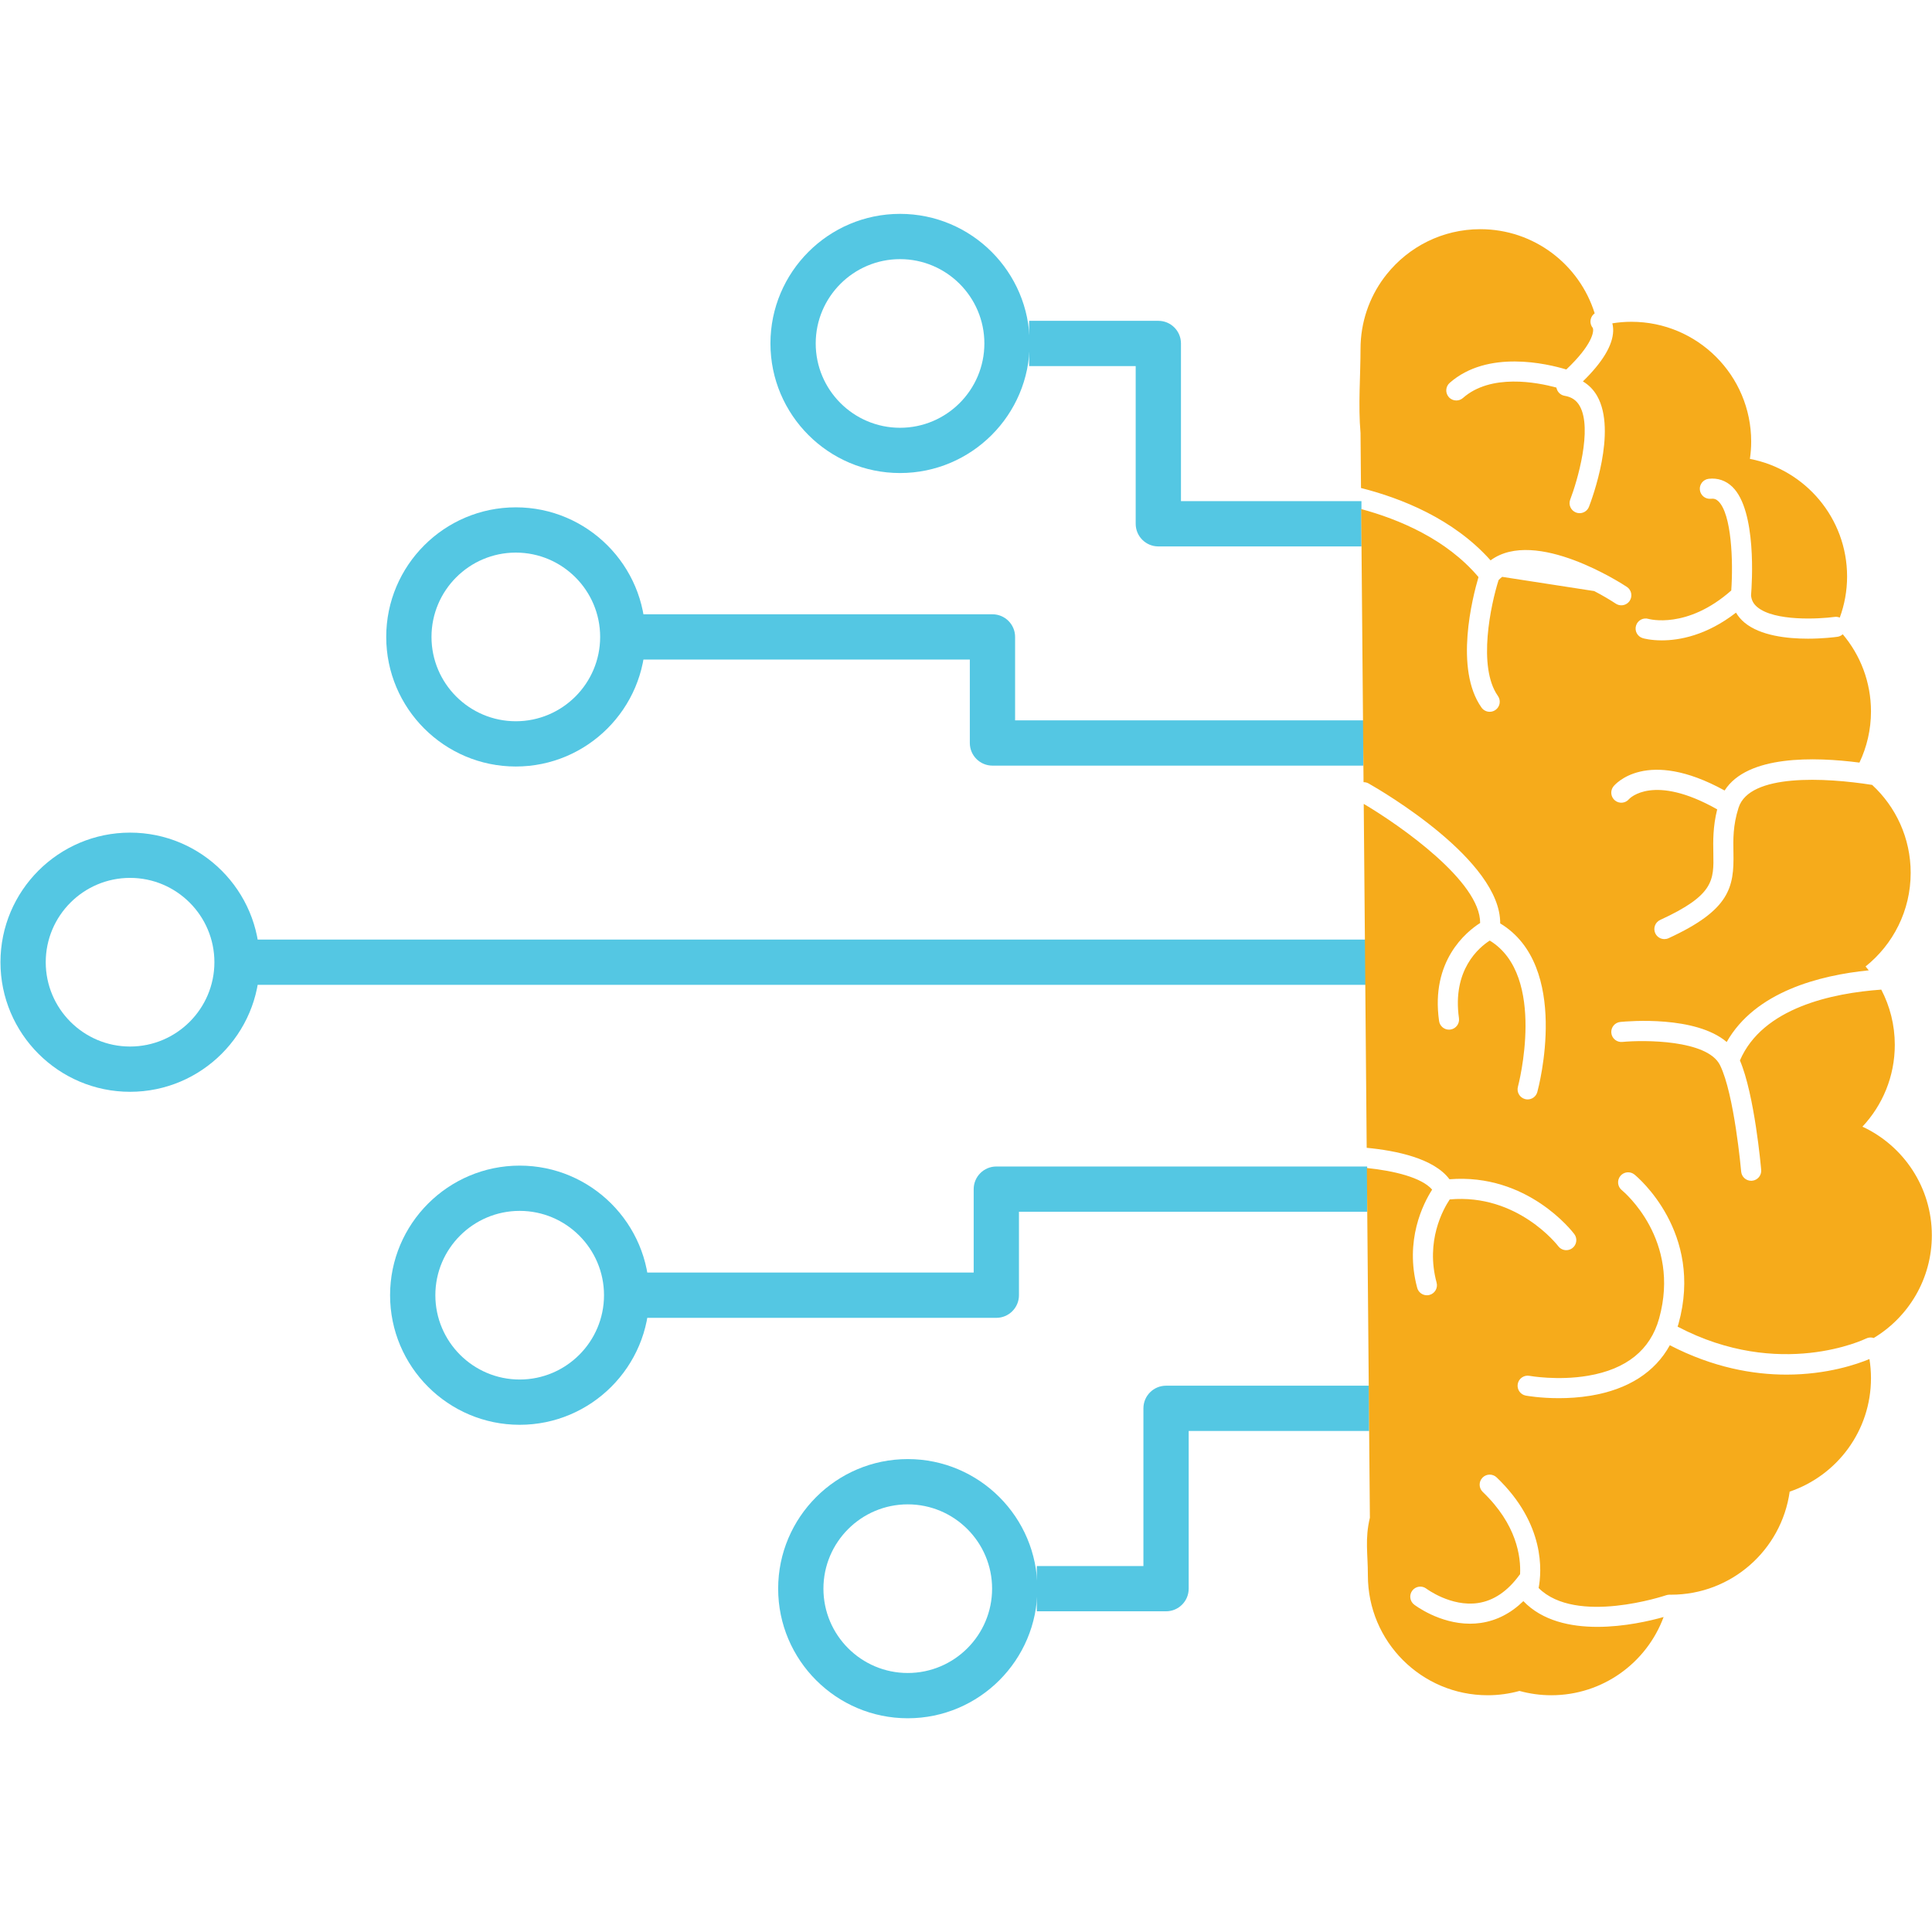 <?xml version="1.0" encoding="UTF-8"?>
<svg xmlns="http://www.w3.org/2000/svg" xmlns:xlink="http://www.w3.org/1999/xlink" width="810pt" height="810pt" viewBox="0 0 810 810" version="1.2">
<defs>
<clipPath id="clip1">
  <path d="M 323 89.605 L 432 89.605 L 432 199 L 323 199 Z M 323 89.605 "/>
</clipPath>
<clipPath id="clip2">
  <path d="M 326 611 L 435 611 L 435 720.32 L 326 720.32 Z M 326 611 "/>
</clipPath>
</defs>
<g id="surface1">
<path style=" stroke:none;fill-rule:nonzero;fill:rgb(32.939%,78.04%,89.02%);fill-opacity:1;" d="M 570.793 229.09 L 485.637 229.09 C 480.398 229.09 476.145 224.848 476.145 219.602 L 476.145 153.484 L 431.465 153.484 L 431.465 134.508 L 485.637 134.508 C 490.879 134.508 495.125 138.758 495.125 143.996 L 495.125 210.113 L 570.793 210.113 L 570.793 229.09 "/>
<g clip-path="url(#clip1)" clip-rule="nonzero">
<path style=" stroke:none;fill-rule:nonzero;fill:rgb(32.939%,78.04%,89.02%);fill-opacity:1;" d="M 377.348 108.645 C 357.855 108.645 341.992 124.504 341.992 143.996 C 341.992 163.492 357.855 179.348 377.348 179.348 C 396.844 179.348 412.703 163.492 412.703 143.996 C 412.703 124.504 396.844 108.645 377.348 108.645 Z M 377.348 198.324 C 347.391 198.324 323.012 173.957 323.012 143.996 C 323.012 114.039 347.391 89.664 377.348 89.664 C 407.312 89.664 431.684 114.039 431.684 143.996 C 431.684 173.957 407.312 198.324 377.348 198.324 "/>
</g>
<path style=" stroke:none;fill-rule:nonzero;fill:rgb(32.939%,78.04%,89.02%);fill-opacity:1;" d="M 216.262 231.68 C 196.762 231.68 180.906 247.539 180.906 267.035 C 180.906 286.527 196.762 302.387 216.262 302.387 C 235.758 302.387 251.617 286.527 251.617 267.035 C 251.617 247.539 235.758 231.68 216.262 231.68 Z M 216.262 321.363 C 186.297 321.363 161.926 296.988 161.926 267.035 C 161.926 237.074 186.297 212.703 216.262 212.703 C 246.219 212.703 270.598 237.074 270.598 267.035 C 270.598 296.988 246.219 321.363 216.262 321.363 "/>
<path style=" stroke:none;fill-rule:nonzero;fill:rgb(32.939%,78.04%,89.02%);fill-opacity:1;" d="M 54.531 368.059 C 35.031 368.059 19.176 383.918 19.176 403.41 C 19.176 422.902 35.031 438.762 54.531 438.762 C 74.027 438.762 89.887 422.902 89.887 403.41 C 89.887 383.918 74.027 368.059 54.531 368.059 Z M 54.531 457.742 C 24.57 457.742 0.195 433.367 0.195 403.41 C 0.195 373.449 24.57 349.082 54.531 349.082 C 84.492 349.082 108.867 373.449 108.867 403.41 C 108.867 433.367 84.492 457.742 54.531 457.742 "/>
<path style=" stroke:none;fill-rule:nonzero;fill:rgb(32.939%,78.04%,89.02%);fill-opacity:1;" d="M 571.566 320.992 L 416.094 320.992 C 410.852 320.992 406.605 316.742 406.605 311.504 L 406.605 276.523 L 261.109 276.523 L 261.109 257.543 L 416.094 257.543 C 421.336 257.543 425.586 261.793 425.586 267.035 L 425.586 302.016 L 571.566 302.016 L 571.566 320.992 "/>
<path style=" stroke:none;fill-rule:nonzero;fill:rgb(32.939%,78.04%,89.02%);fill-opacity:1;" d="M 488.875 675.543 L 434.695 675.543 L 434.695 656.566 L 479.383 656.566 L 479.383 590.453 C 479.383 585.207 483.629 580.961 488.875 580.961 L 574.023 580.961 L 574.023 599.941 L 498.363 599.941 L 498.363 666.055 C 498.363 671.297 494.113 675.543 488.875 675.543 "/>
<g clip-path="url(#clip2)" clip-rule="nonzero">
<path style=" stroke:none;fill-rule:nonzero;fill:rgb(32.939%,78.04%,89.02%);fill-opacity:1;" d="M 380.582 630.707 C 361.086 630.707 345.227 646.562 345.227 666.055 C 345.227 685.551 361.086 701.41 380.582 701.41 C 400.082 701.41 415.941 685.551 415.941 666.055 C 415.941 646.562 400.082 630.707 380.582 630.707 Z M 380.582 720.391 C 350.621 720.391 326.246 696.016 326.246 666.055 C 326.246 636.098 350.621 611.727 380.582 611.727 C 410.543 611.727 434.922 636.098 434.922 666.055 C 434.922 696.016 410.543 720.391 380.582 720.391 "/>
</g>
<path style=" stroke:none;fill-rule:nonzero;fill:rgb(32.939%,78.04%,89.02%);fill-opacity:1;" d="M 217.879 507.668 C 198.383 507.668 182.523 523.527 182.523 543.02 C 182.523 562.512 198.383 578.371 217.879 578.371 C 237.371 578.371 253.234 562.512 253.234 543.02 C 253.234 523.527 237.371 507.668 217.879 507.668 Z M 217.879 597.352 C 187.914 597.352 163.543 572.98 163.543 543.02 C 163.543 513.066 187.914 488.691 217.879 488.691 C 247.836 488.691 272.215 513.066 272.215 543.02 C 272.215 572.98 247.836 597.352 217.879 597.352 "/>
<path style=" stroke:none;fill-rule:nonzero;fill:rgb(32.939%,78.04%,89.02%);fill-opacity:1;" d="M 417.711 552.508 L 262.723 552.508 L 262.723 533.531 L 408.223 533.531 L 408.223 498.551 C 408.223 493.312 412.473 489.062 417.711 489.062 L 573.184 489.062 L 573.184 508.039 L 427.203 508.039 L 427.203 543.02 C 427.203 548.258 422.953 552.508 417.711 552.508 "/>
<path style=" stroke:none;fill-rule:nonzero;fill:rgb(32.939%,78.04%,89.02%);fill-opacity:1;" d="M 573.184 412.898 L 99.379 412.898 L 99.379 393.922 L 573.184 393.922 L 573.184 412.898 "/>
<path style=" stroke:none;fill-rule:nonzero;fill:rgb(96.469%,67.059%,10.59%);fill-opacity:1;" d="M 780.836 472.359 C 789.246 463.379 794.402 451.32 794.402 438.051 C 794.402 429.695 792.344 421.832 788.734 414.902 C 768.348 416.359 739.012 422.43 729.473 444.59 C 735.602 458.992 738.27 489.141 738.387 490.469 C 738.586 492.789 736.871 494.832 734.555 495.031 C 734.43 495.039 734.305 495.047 734.188 495.047 C 732.023 495.047 730.184 493.391 729.992 491.195 C 729.965 490.875 727.117 458.664 721.117 446.559 C 715.824 435.883 689.102 435.965 680.156 436.84 C 677.855 437.062 675.777 435.371 675.551 433.059 C 675.328 430.746 677.02 428.688 679.332 428.457 C 682.914 428.102 710.875 425.766 723.926 436.859 C 735.883 415.785 762.836 408.887 783.492 406.82 C 783.051 406.273 782.605 405.73 782.148 405.199 C 793.668 395.992 801.059 381.836 801.059 365.941 C 801.059 351.363 794.836 338.242 784.906 329.074 C 765.336 326 733.523 324.195 728.902 338.629 C 726.527 346.059 726.641 351.922 726.754 357.598 C 727.035 371.934 725.344 381.492 699.562 393.34 C 698.992 393.602 698.395 393.723 697.809 393.723 C 696.211 393.723 694.684 392.816 693.977 391.27 C 693.004 389.156 693.934 386.656 696.043 385.684 C 718.672 375.289 718.547 369.062 718.324 357.758 C 718.23 352.734 718.113 346.629 719.945 339.328 C 693.25 324.234 683.27 334.703 682.984 335.02 C 681.52 336.785 678.91 337.055 677.113 335.617 C 675.293 334.164 675 331.516 676.453 329.695 C 677.02 328.996 690.156 313.309 723.051 331.426 C 732.562 316.52 760.695 317.281 779.582 319.723 C 782.668 313.219 784.418 305.957 784.418 298.277 C 784.418 285.949 779.961 274.66 772.582 265.922 C 771.977 266.477 771.199 266.867 770.32 266.984 C 769.156 267.141 764.203 267.77 757.992 267.77 C 749.27 267.77 738.066 266.535 731.434 261.059 C 729.945 259.828 728.75 258.41 727.824 256.855 C 715.375 266.504 703.957 268.48 696.711 268.48 C 692.004 268.48 689.059 267.645 688.742 267.551 C 686.512 266.891 685.242 264.547 685.906 262.32 C 686.566 260.086 688.91 258.812 691.141 259.477 C 691.305 259.527 707.258 263.988 725.84 247.562 C 726.695 235.25 725.977 215.531 720.438 210.164 C 719.523 209.277 718.602 208.961 717.355 209.105 C 715.043 209.371 712.953 207.727 712.68 205.414 C 712.41 203.105 714.066 201.016 716.375 200.738 C 720.129 200.297 723.57 201.465 726.305 204.117 C 736.574 214.066 734.531 244.711 734.133 249.598 C 734.301 251.625 735.152 253.203 736.793 254.559 C 744.02 260.535 762.613 259.531 769.176 258.641 C 769.938 258.531 770.676 258.656 771.336 258.93 C 773.305 253.555 774.402 247.758 774.402 241.703 C 774.402 217.215 756.859 196.828 733.656 192.391 C 734.004 190.02 734.191 187.598 734.191 185.129 C 734.191 157.395 711.703 134.91 683.961 134.91 C 681.238 134.91 678.574 135.137 675.977 135.559 C 676.207 136.469 676.359 137.52 676.328 138.777 C 676.152 144.758 671.879 151.859 663.633 159.906 C 666.094 161.367 668.133 163.414 669.613 166.027 C 678.023 180.797 667.426 209.262 666.188 212.461 C 665.539 214.133 663.949 215.152 662.258 215.152 C 661.75 215.152 661.242 215.066 660.742 214.871 C 658.57 214.031 657.488 211.598 658.328 209.426 C 661.281 201.766 667.75 179.777 662.289 170.188 C 660.918 167.789 658.914 166.438 655.965 165.938 C 654.152 165.633 652.824 164.203 652.531 162.488 C 644.43 160.285 625.051 156.527 613.355 166.852 C 612.555 167.559 611.555 167.906 610.566 167.906 C 609.398 167.906 608.238 167.422 607.41 166.477 C 605.867 164.734 606.035 162.074 607.777 160.531 C 623.684 146.5 648.707 152.492 656.684 154.906 C 667.605 144.582 668.418 138.82 667.766 137.473 C 666.395 135.812 666.496 133.348 668.059 131.801 C 668.219 131.641 668.398 131.508 668.582 131.379 C 662.219 110.938 643.168 96.086 620.637 96.086 C 604.754 96.086 590.609 103.457 581.402 114.961 L 580.238 116.461 C 574.062 124.805 570.406 135.129 570.406 146.305 C 570.406 157.484 569.383 170.012 570.406 181.504 L 570.605 204.598 C 587.203 208.789 609.305 217.398 624.93 234.934 C 643.777 221.012 680.414 244.957 682.07 246.055 C 684.008 247.34 684.543 249.953 683.258 251.891 C 682.445 253.117 681.105 253.777 679.738 253.777 C 678.941 253.777 678.137 253.551 677.418 253.078 C 675.168 251.59 672.027 249.707 668.379 247.809 L 629.793 241.848 C 629.254 242.254 628.758 242.719 628.281 243.223 C 625.055 253.395 619.383 279.57 628.004 291.781 C 629.344 293.676 628.895 296.305 626.992 297.652 C 626.254 298.168 625.406 298.422 624.566 298.422 C 623.246 298.422 621.941 297.801 621.121 296.637 C 609.691 280.445 617.359 250.441 619.867 241.945 C 606.359 225.938 586.32 217.66 570.684 213.426 L 571.672 327.934 C 572.387 327.926 573.121 328.086 573.785 328.465 C 579.645 331.793 629.18 360.73 628.965 387.137 C 658.508 404.961 645.133 455.625 644.527 457.832 C 644.02 459.703 642.324 460.938 640.473 460.938 C 640.105 460.938 639.73 460.891 639.363 460.789 C 637.121 460.18 635.789 457.863 636.398 455.621 C 636.531 455.148 648.691 408.984 624.578 394.34 C 620.078 397.227 608.797 406.617 611.676 426.883 C 612.004 429.184 610.402 431.316 608.102 431.641 C 607.898 431.672 607.699 431.688 607.504 431.688 C 605.438 431.688 603.633 430.168 603.336 428.062 C 599.75 402.852 614.719 390.684 620.555 386.969 C 620.715 369.715 587.465 346.332 571.75 337.027 L 572.992 481.223 C 585.293 482.395 601.18 485.629 607.699 494.414 C 640.383 491.789 659.23 516.324 660.035 517.395 C 661.434 519.258 661.059 521.898 659.199 523.297 C 658.438 523.863 657.555 524.141 656.672 524.141 C 655.395 524.141 654.129 523.559 653.297 522.457 C 653.129 522.234 636.285 500.312 607.805 502.863 C 605.016 507.047 597.605 520.32 602.301 537.742 C 602.91 539.984 601.582 542.301 599.332 542.906 C 598.965 543.004 598.594 543.051 598.234 543.051 C 596.375 543.051 594.676 541.816 594.168 539.938 C 588.809 520.043 596.684 504.613 600.434 498.754 C 596.004 493.637 584.395 490.863 573.066 489.688 L 574.332 636.312 C 572.191 645.219 573.492 651.355 573.492 660.512 C 573.492 688.25 595.98 710.738 623.719 710.738 C 628.336 710.738 632.805 710.098 637.051 708.934 C 641.297 710.098 645.758 710.738 650.375 710.738 C 671.988 710.738 690.395 697.086 697.477 677.941 C 691.91 679.516 681.102 682.07 669.684 682.07 C 658.461 682.07 646.66 679.594 638.676 671.281 C 633.418 676.395 627.426 679.469 620.789 680.426 C 619.266 680.648 617.77 680.746 616.305 680.746 C 603.473 680.746 593.371 673.102 592.895 672.742 C 591.059 671.328 590.711 668.691 592.125 666.848 C 593.535 665.008 596.18 664.648 598.027 666.059 C 598.125 666.133 608.316 673.75 619.648 672.078 C 626.219 671.109 632.082 667.141 637.055 660.285 C 637.129 660.188 637.223 660.102 637.301 660.008 C 637.672 652.629 635.902 639.129 621.648 625.496 C 619.969 623.887 619.91 621.223 621.52 619.543 C 623.125 617.863 625.789 617.797 627.477 619.41 C 647.914 638.957 646.391 658.906 645.074 665.781 C 660.805 681.449 698.07 668.969 698.582 668.797 C 699.039 668.637 699.5 668.586 699.953 668.586 C 699.953 668.578 699.953 668.574 699.953 668.566 C 700.172 668.57 700.387 668.586 700.605 668.586 C 725.961 668.586 746.918 649.789 750.332 625.375 C 770.152 618.652 784.418 599.906 784.418 577.82 C 784.418 575.086 784.195 572.402 783.77 569.789 C 778.719 571.898 766.098 576.316 748.973 576.316 C 735.086 576.316 718.242 573.391 700.082 563.996 C 693.887 575.277 682.629 582.52 666.992 585.129 C 662.211 585.926 657.59 586.191 653.559 586.191 C 645.699 586.191 640.055 585.18 639.703 585.113 C 637.418 584.695 635.91 582.504 636.324 580.215 C 636.742 577.93 638.934 576.414 641.223 576.824 C 641.34 576.852 653.129 578.941 665.812 576.781 C 681.91 574.047 691.938 565.961 695.598 552.758 C 704.738 519.859 680.977 499.816 679.934 498.961 C 678.141 497.488 677.867 494.84 679.336 493.039 C 680.809 491.234 683.465 490.969 685.262 492.438 C 686.461 493.41 714.367 516.688 703.719 555.016 C 703.605 555.422 703.469 555.805 703.344 556.203 C 746.238 578.715 782 561.371 782.359 561.188 C 783.398 560.668 784.551 560.621 785.574 560.957 C 800.164 552.168 809.93 536.191 809.93 517.918 C 809.93 497.734 798.016 480.336 780.836 472.359 "/>
</g>
</svg>
